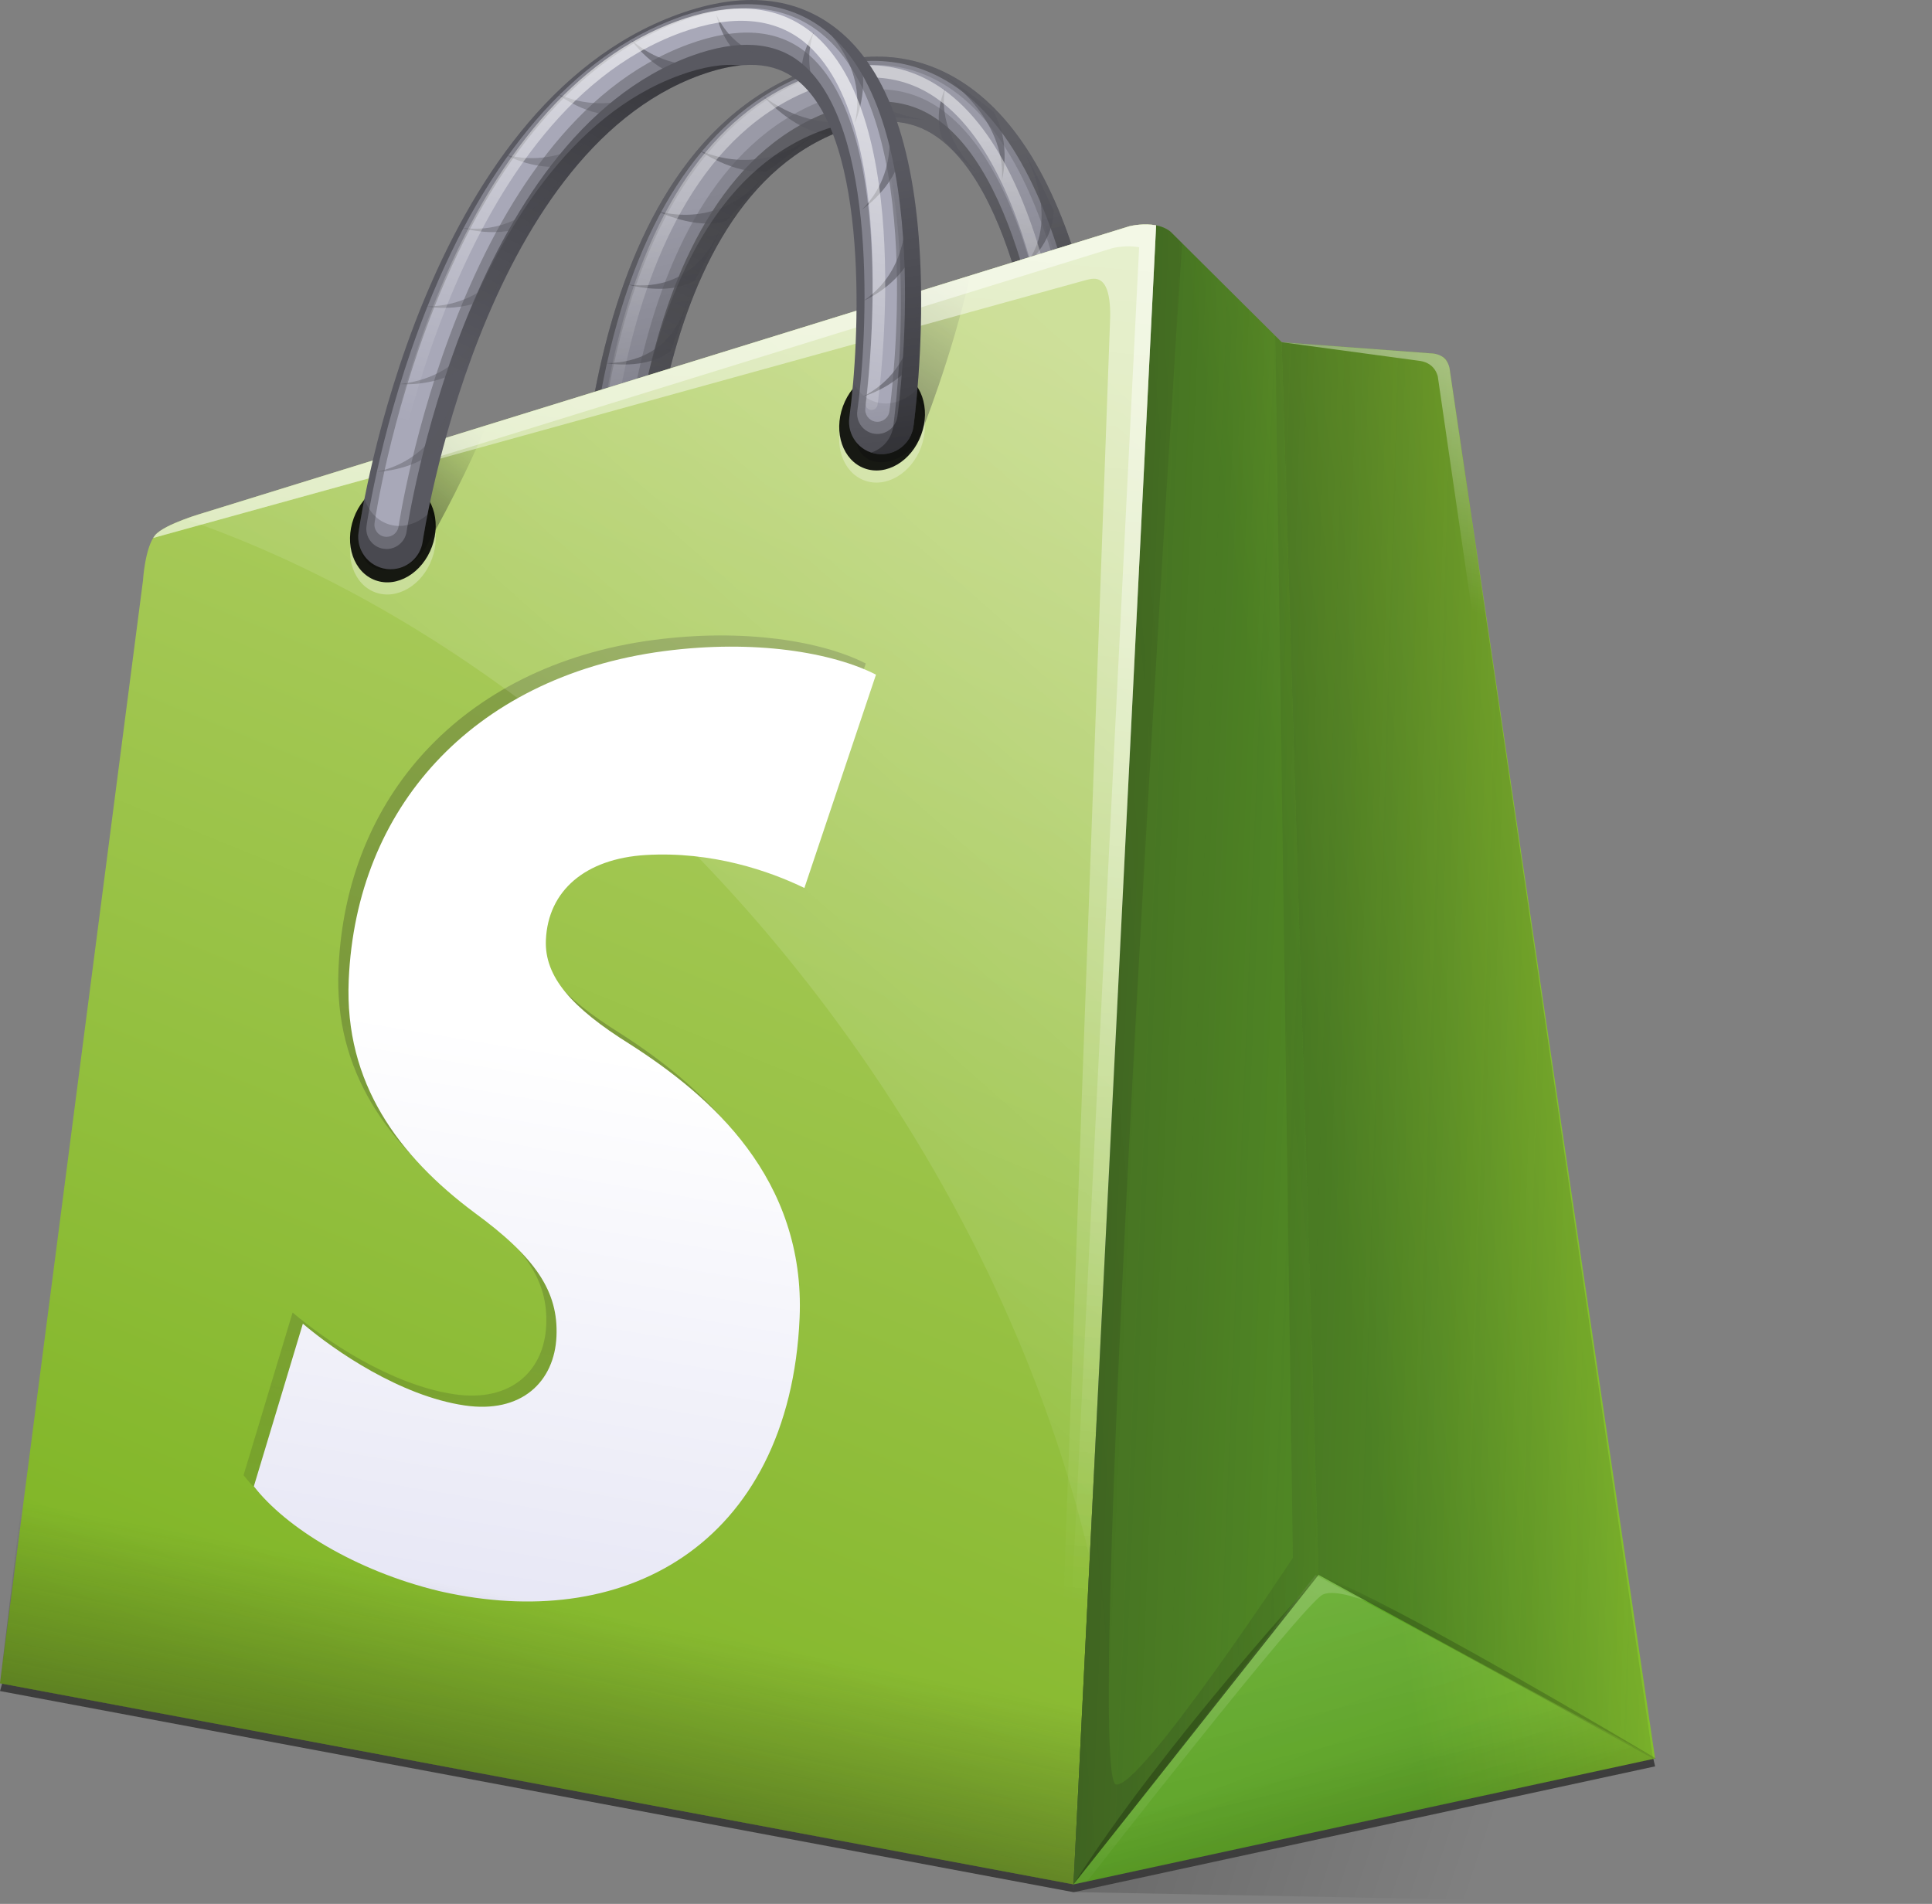<?xml version="1.0" encoding="iso-8859-1"?>
<!-- Generator: Adobe Illustrator 17.1.0, SVG Export Plug-In . SVG Version: 6.00 Build 0)  -->
<!DOCTYPE svg PUBLIC "-//W3C//DTD SVG 1.1//EN" "http://www.w3.org/Graphics/SVG/1.1/DTD/svg11.dtd">
<svg version="1.1" xmlns="http://www.w3.org/2000/svg" xmlns:xlink="http://www.w3.org/1999/xlink" x="0px" y="0px"
	 viewBox="0 0 168.489 166.055" style="enable-background:new 0 0 168.489 166.055;" xml:space="preserve">
<rect x="0" y="0" width="168.489" height="166.055" fill="#808080" stroke="none"/>
<g id="shopify">
	<g>
		<g>
			
				<linearGradient id="SVGID_1_" gradientUnits="userSpaceOnUse" x1="-44.291" y1="129.491" x2="-44.291" y2="118.798" gradientTransform="matrix(1 0 0 -1 91.1 252.4)">
				<stop  offset="0" style="stop-color:#000000;stop-opacity:0"/>
				<stop  offset="1" style="stop-color:#000000;stop-opacity:0.52"/>
			</linearGradient>
			<path style="fill:url(#SVGID_1_);" d="M91.333,43.075c-1.033-0.203-3.495-5.601-3.751-5.54c0,0-60.331,17.586-61.145,18.56
				C25.547,57.164,0.001,147.49,0.001,147.49l93.617,17.541L91.333,43.075z"/>
			
				<linearGradient id="SVGID_2_" gradientUnits="userSpaceOnUse" x1="27.012" y1="132.552" x2="27.012" y2="121.082" gradientTransform="matrix(1 0 0 -1 91.1 252.4)">
				<stop  offset="0" style="stop-color:#000000;stop-opacity:0"/>
				<stop  offset="1" style="stop-color:#000000;stop-opacity:0.52"/>
			</linearGradient>
			<path style="fill:url(#SVGID_2_);" d="M117.478,40.866c0,0-0.137-0.739-0.555-1.01c-0.42-0.27-0.877-0.323-0.877-0.323
				l-13.213-0.984l-9.724-9.661c-0.362-0.283-0.791-0.447-1.226-0.532l1.735,136.68l50.724-10.978L117.478,40.866z"/>
		</g>
		
			<linearGradient id="SVGID_3_" gradientUnits="userSpaceOnUse" x1="39.076" y1="93.155" x2="-34.214" y2="117.643" gradientTransform="matrix(1 0 0 -1 91.1 252.4)">
			<stop  offset="0" style="stop-color:#000000;stop-opacity:0"/>
			<stop  offset="1" style="stop-color:#000000;stop-opacity:0.4"/>
		</linearGradient>
		<polygon style="fill:url(#SVGID_3_);" points="93.622,165.022 147.381,166.055 168.489,154.056 144.454,154.038 		"/>
		<path style="opacity:0.3;fill:#FFFFFF;enable-background:new    ;" d="M93.759,46.815c2.005,0.69,3.987-0.623,4.422-2.931
			c0.438-2.306-0.835-4.736-2.841-5.425c-2.007-0.69-3.988,0.62-4.423,2.93C90.481,43.698,91.753,46.129,93.759,46.815z"/>
		<path style="opacity:0.62;fill:#595961;enable-background:new    ;" d="M53.765,54.588c-0.134,0-0.271-0.01-0.411-0.03
			c-1.583-0.222-2.905-1.652-2.956-3.196c-0.049-1.51-0.97-37.08,19.889-45.171c5.265-2.042,10.047-1.584,14.211,1.366
			c5.008,3.544,8.658,10.542,10.853,20.799c1.55,7.252,1.802,13.499,1.813,13.761c0.058,1.545-1.178,2.624-2.76,2.41
			c-1.583-0.214-2.913-1.64-2.972-3.183c-0.249-6.444-2.48-24.282-9.713-29.398c-2.317-1.638-5.12-1.783-8.57-0.445
			c-17.88,6.935-17.031,40.33-17.02,40.667C56.173,53.574,55.145,54.588,53.765,54.588z"/>
		<path style="opacity:0.62;fill:#595961;enable-background:new    ;" d="M53.765,54.588c-0.134,0-0.271-0.01-0.411-0.03
			c-1.583-0.222-2.905-1.652-2.956-3.196c-0.049-1.51-0.97-37.08,19.889-45.171c5.265-2.042,10.047-1.584,14.211,1.366
			c5.008,3.544,8.658,10.542,10.853,20.799c1.55,7.252,1.802,13.499,1.813,13.761c0.058,1.545-1.178,2.624-2.76,2.41
			c-1.583-0.214-2.913-1.64-2.972-3.183c-0.249-6.444-2.48-24.282-9.713-29.398c-2.317-1.638-5.12-1.783-8.57-0.445
			c-17.88,6.935-17.031,40.33-17.02,40.667C56.173,53.574,55.145,54.588,53.765,54.588z"/>
		<path style="opacity:0.46;fill:#B2B2C2;enable-background:new    ;" d="M83.5,7.675c-3.784-2.678-8.263-3.09-13.154-1.192
			C61.872,9.77,55.84,18.524,52.904,31.801c-2.175,9.835-1.921,18.638-1.91,19.008c0.015,0.467,0.216,0.932,0.565,1.309
			c0.35,0.377,0.805,0.621,1.28,0.689c0.088,0.012,0.174,0.019,0.259,0.019c0.871,0,1.507-0.651,1.479-1.513
			c-0.011-0.343-0.89-34.355,17.557-41.511c3.734-1.447,6.995-1.246,9.628,0.619c7.686,5.438,10.016,23.762,10.267,30.365
			c0.036,0.964,0.87,1.857,1.86,1.991c0.995,0.13,1.758-0.561,1.722-1.506C95.57,40.218,94.508,15.466,83.5,7.675z"/>
		<path style="opacity:0.46;fill:#B2B2C2;enable-background:new    ;" d="M52.912,51.765c-0.05,0-0.102-0.003-0.154-0.011
			c-0.594-0.083-1.091-0.62-1.11-1.198c-0.011-0.365-0.267-9.065,1.896-18.848c2.894-13.084,8.805-21.7,17.098-24.916
			c4.682-1.817,8.871-1.454,12.449,1.078c10.659,7.544,11.702,31.912,11.741,32.947c0.022,0.579-0.441,0.981-1.034,0.903
			c-0.592-0.08-1.092-0.615-1.113-1.193c-0.01-0.241-1.034-24.217-10.636-31.01C79.175,7.484,75.7,7.237,71.714,8.783
			c-18.82,7.299-17.928,41.727-17.917,42.073C53.815,51.384,53.43,51.765,52.912,51.765z"/>
		<path style="opacity:0.62;fill:#595961;enable-background:new    ;" d="M60.583,24.478c0.804-1.409,1.525-2.873,2.169-4.362
			c-0.296,0.496-2.168,5.457-8.022,4.697C54.73,24.811,58.198,25.854,60.583,24.478z"/>
		<path style="opacity:0.62;fill:#595961;enable-background:new    ;" d="M58.486,30.628c0.606-1.526,1.123-3.097,1.565-4.686
			c-0.226,0.54-1.17,5.69-7.209,5.73C52.841,31.672,56.34,32.311,58.486,30.628z"/>
		<path style="opacity:0.62;fill:#595961;enable-background:new    ;" d="M57.131,36.84c0.443-1.603,0.794-3.241,1.069-4.893
			c-0.168,0.568-0.292,5.792-6.489,6.489C51.71,38.437,55.197,38.749,57.131,36.84z"/>
		<path style="opacity:0.62;fill:#595961;enable-background:new    ;" d="M91.884,18.37c-0.755-1.699-1.592-3.373-2.491-5.008
			c0.26,0.609,3.149,5.967-0.052,9.858C89.342,23.22,91.853,21.286,91.884,18.37z"/>
		<path style="opacity:0.62;fill:#595961;enable-background:new    ;" d="M86.66,9.754c-1.498-1.201-3.044-2.334-4.614-3.398
			c0.528,0.437,5.634,3.953,5.34,9.312C87.385,15.666,88.227,12.516,86.66,9.754z"/>
		<path style="opacity:0.62;fill:#595961;enable-background:new    ;" d="M94.382,27.086c-0.432-1.755-0.953-3.501-1.542-5.223
			c0.143,0.627,2.02,6.258-1.996,9.335C90.846,31.199,93.776,29.845,94.382,27.086z"/>
		<path style="opacity:0.62;fill:#595961;enable-background:new    ;" d="M96.421,35.98c-0.211-1.757-0.515-3.515-0.891-5.26
			c0.065,0.626,1.243,6.324-3.226,8.806C92.304,39.526,95.449,38.58,96.421,35.98z"/>
		<path style="opacity:0.62;fill:#595961;enable-background:new    ;" d="M56.19,43.834c0.236-1.677,0.38-3.379,0.447-5.086
			c-0.095,0.595-0.032,6.017-5.524,7.34C51.112,46.088,54.54,45.997,56.19,43.834z"/>
		<path style="opacity:0.62;fill:#595961;enable-background:new    ;" d="M63.354,19.269c1.106-1.172,2.137-2.411,3.099-3.69
			c-0.403,0.41-3.534,4.271-9.108,2.838C57.344,18.418,60.651,20.093,63.354,19.269z"/>
		<path style="opacity:0.62;fill:#595961;enable-background:new    ;" d="M66.888,14.944c1.331-0.928,2.599-1.931,3.804-2.986
			c-0.482,0.322-4.35,3.466-9.756,1.134C60.937,13.092,63.995,15.264,66.888,14.944z"/>
		<path style="opacity:0.62;fill:#595961;enable-background:new    ;" d="M72.061,11.764c1.613-0.469,3.184-1.026,4.704-1.647
			c-0.581,0.157-5.395,1.931-10.174-1.711C66.59,8.407,69.048,11.243,72.061,11.764z"/>
		<path style="opacity:0.62;fill:#595961;enable-background:new    ;" d="M76.685,10.056c1.356,0.191,2.708,0.315,4.043,0.381
			c-0.484-0.077-4.647-0.409-7.08-4.204C73.647,6.231,74.594,8.801,76.685,10.056z"/>
		<path style="opacity:0.62;fill:#595961;enable-background:new    ;" d="M82.192,12.134c0.997,1.063,2.039,2.082,3.11,3.056
			c-0.35-0.384-3.595-3.497-2.892-7.441C82.41,7.749,81.348,9.929,82.192,12.134z"/>
		
			<linearGradient id="SVGID_4_" gradientUnits="userSpaceOnUse" x1="-55.52" y1="245.214" x2="-64.862" y2="206.028" gradientTransform="matrix(1 0 -0.176 -1 173.645 252.4)">
			<stop  offset="0" style="stop-color:#FFFFFF;stop-opacity:0.65"/>
			<stop  offset="1" style="stop-color:#FFFFFF;stop-opacity:0"/>
		</linearGradient>
		<path style="opacity:0.74;fill:url(#SVGID_4_);enable-background:new    ;" d="M93.703,40.242
			C93.665,39.22,92.632,15.137,82.238,7.78c-1.965-1.391-4.153-2.097-6.502-2.097c-1.705,0-3.53,0.372-5.419,1.105
			C62.162,9.95,56.339,18.461,53.478,31.4c-2.145,9.7-1.897,18.363-1.884,18.728c0.01,0.288,0.258,0.557,0.555,0.599
			c0.028,0.004,0.052,0.006,0.077,0.006c0.261,0,0.45-0.196,0.443-0.455c-0.011-0.35-0.906-35.091,18.185-42.496
			c4.14-1.606,7.834-1.322,10.862,0.82c9.873,6.986,10.902,31.25,10.912,31.496c0.01,0.288,0.261,0.556,0.557,0.597
			c0.023,0.002,0.048,0.004,0.072,0.004C93.521,40.698,93.712,40.502,93.703,40.242z"/>
		<g>
			
				<linearGradient id="SVGID_5_" gradientUnits="userSpaceOnUse" x1="-46.029" y1="233.096" x2="-41.574" y2="202.992" gradientTransform="matrix(1 0 -0.176 -1 173.645 252.4)">
				<stop  offset="0" style="stop-color:#000000;stop-opacity:0"/>
				<stop  offset="1" style="stop-color:#000000;stop-opacity:0.4"/>
			</linearGradient>
			<path style="fill:url(#SVGID_5_);" d="M95.35,28.357C93.155,18.1,89.505,11.101,84.497,7.558
				c-2.716-1.922-5.696-2.779-8.899-2.582c2.537,0.161,4.924,1.016,7.135,2.582c5.008,3.544,8.659,10.542,10.852,20.799
				c1.55,7.252,1.802,13.499,1.813,13.761c0.041,1.103-0.579,1.965-1.511,2.293c0.168,0.052,0.341,0.093,0.517,0.116
				c1.582,0.214,2.818-0.865,2.76-2.41C97.152,41.856,96.901,35.609,95.35,28.357z"/>
		</g>
		
			<linearGradient id="SVGID_6_" gradientUnits="userSpaceOnUse" x1="-75.048" y1="212.728" x2="-59.426" y2="245.51" gradientTransform="matrix(1 0 -0.176 -1 173.645 252.4)">
			<stop  offset="0" style="stop-color:#000000;stop-opacity:0"/>
			<stop  offset="1" style="stop-color:#000000;stop-opacity:0.4"/>
		</linearGradient>
		<path style="fill:url(#SVGID_6_);" d="M71.385,11.501c-17.88,6.935-17.032,40.33-17.021,40.667
			c0.034,1.096-0.583,1.951-1.51,2.276c0.163,0.05,0.329,0.09,0.5,0.114c0.14,0.02,0.277,0.03,0.411,0.03
			c1.38,0,2.409-1.014,2.365-2.42c-0.011-0.337-0.859-33.732,17.02-40.667c1.207-0.468,2.334-0.751,3.389-0.855
			C74.999,10.477,73.29,10.761,71.385,11.501z"/>
		
			<linearGradient id="SVGID_7_" gradientUnits="userSpaceOnUse" x1="-23.037" y1="236.724" x2="-14.566" y2="194.016" gradientTransform="matrix(1 0 0 -1 91.1 252.4)">
			<stop  offset="0" style="stop-color:#000000;stop-opacity:0"/>
			<stop  offset="1" style="stop-color:#000000;stop-opacity:0.4"/>
		</linearGradient>
		<path style="fill:url(#SVGID_7_);" d="M53.765,54.588c-0.134,0-0.271-0.01-0.411-0.03c-1.583-0.222-2.905-1.652-2.956-3.196
			c-0.049-1.51-0.97-37.08,19.889-45.171c5.265-2.042,10.047-1.584,14.211,1.366c5.008,3.544,8.658,10.542,10.853,20.799
			c1.55,7.252,1.802,13.499,1.813,13.761c0.058,1.545-1.178,2.624-2.76,2.41c-1.583-0.214-2.913-1.64-2.972-3.183
			c-0.249-6.444-2.48-24.282-9.713-29.398c-2.317-1.638-5.12-1.783-8.57-0.445c-17.88,6.935-17.031,40.33-17.02,40.667
			C56.173,53.574,55.145,54.588,53.765,54.588z"/>
		
			<linearGradient id="SVGID_8_" gradientUnits="userSpaceOnUse" x1="-5.751" y1="225.266" x2="-56.727" y2="99.761" gradientTransform="matrix(1 0 0 -1 91.1 252.4)">
			<stop  offset="0" style="stop-color:#B8D26E"/>
			<stop  offset="1" style="stop-color:#7FB525"/>
		</linearGradient>
		<path style="fill:url(#SVGID_8_);" d="M98.482,19.732L17.808,44.713c0,0-3.461,0.983-4.275,1.958
			c-0.892,1.069-1.063,3.954-1.063,3.954L0,146.812l93.617,17.54l7.208-144.701C99.792,19.448,98.738,19.671,98.482,19.732z"/>
		
			<linearGradient id="SVGID_9_" gradientUnits="userSpaceOnUse" x1="69.986" y1="170.404" x2="22.7" y2="162.994" gradientTransform="matrix(1 0 0 -1 91.1 252.4)">
			<stop  offset="0" style="stop-color:#B4E034"/>
			<stop  offset="1" style="stop-color:#60A927"/>
		</linearGradient>
		<path style="fill:url(#SVGID_9_);" d="M126.422,32.165c0,0-0.136-0.739-0.556-1.01c-0.419-0.27-0.876-0.323-0.876-0.323
			l-13.213-0.985l-9.724-9.661c-0.364-0.283-0.791-0.447-1.228-0.532l-7.208,144.7l50.724-10.979L126.422,32.165z"/>
		
			<linearGradient id="SVGID_10_" gradientUnits="userSpaceOnUse" x1="-40.098" y1="161.298" x2="-52.451" y2="60.713" gradientTransform="matrix(0.999 0.043 0.043 -0.999 83.405 253.288)">
			<stop  offset="0" style="stop-color:#1D1D1B;stop-opacity:0.5"/>
			<stop  offset="0.09" style="stop-color:#1D1D1B;stop-opacity:0.455"/>
			<stop  offset="1" style="stop-color:#1D1D1B;stop-opacity:0"/>
		</linearGradient>
		<path style="opacity:0.47;fill:url(#SVGID_10_);enable-background:new    ;" d="M64.265,99.149
			c-1.435-1.933-3.104-3.63-4.87-5.134c-1.739-1.482-3.566-2.773-5.356-3.92c-1.276-0.798-2.382-1.565-3.32-2.318
			c-0.931-0.746-1.699-1.482-2.304-2.217c-0.602-0.732-1.045-1.467-1.329-2.221c-0.283-0.752-0.407-1.523-0.373-2.328
			c0.047-1.087,0.288-2.069,0.701-2.939c0.414-0.872,1.003-1.63,1.746-2.265c0.748-0.637,1.655-1.15,2.7-1.523
			c1.054-0.377,2.253-0.611,3.574-0.689c1.441-0.085,2.83-0.041,4.154,0.096c1.337,0.138,2.605,0.371,3.784,0.66
			c1.189,0.292,2.286,0.64,3.272,1.006c0.993,0.369,1.872,0.754,2.614,1.115l6.244-18.605c-0.929-0.475-2.055-0.91-3.356-1.278
			c-1.288-0.364-2.743-0.661-4.339-0.865c-1.577-0.2-3.287-0.309-5.108-0.301c-1.795,0.009-3.692,0.13-5.669,0.39
			c-4.263,0.559-8.11,1.737-11.473,3.417c-3.271,1.635-6.106,3.755-8.439,6.272c-2.288,2.466-4.111,5.332-5.398,8.525
			c-1.274,3.16-2.035,6.669-2.2,10.476c-0.099,2.276,0.13,4.368,0.624,6.298c0.498,1.94,1.265,3.728,2.242,5.38
			c0.985,1.667,2.188,3.203,3.544,4.623c1.374,1.437,2.909,2.758,4.539,3.976c1.329,0.972,2.452,1.886,3.388,2.774
			c0.942,0.895,1.69,1.759,2.265,2.621c0.578,0.867,0.977,1.731,1.222,2.624c0.246,0.893,0.336,1.813,0.292,2.788
			c-0.042,0.976-0.252,1.89-0.624,2.7c-0.371,0.808-0.902,1.509-1.588,2.065c-0.681,0.552-1.515,0.959-2.492,1.179
			c-0.969,0.218-2.077,0.255-3.316,0.072c-1.404-0.207-2.819-0.612-4.196-1.139c-1.358-0.522-2.68-1.162-3.916-1.852
			c-1.222-0.683-2.362-1.414-3.377-2.128c-1.005-0.708-1.888-1.398-2.609-2.009l-4.277,14.187c0.709,0.908,1.611,1.814,2.672,2.69
			c1.073,0.885,2.312,1.742,3.681,2.538c1.387,0.808,2.911,1.556,4.535,2.212c1.647,0.666,3.4,1.237,5.217,1.679
			c0.03,0.007,0.062,0.014,0.092,0.02c0.03,0.008,0.061,0.014,0.091,0.02c0.031,0.008,0.062,0.014,0.091,0.022
			c0.031,0.007,0.061,0.014,0.092,0.02c3.873,0.856,7.632,1.064,11.136,0.596c3.61-0.484,6.925-1.684,9.79-3.618
			c2.93-1.979,5.36-4.709,7.123-8.185c1.784-3.518,2.863-7.762,3.077-12.683c0.131-3.01-0.285-5.742-1.105-8.219
			C66.924,103.294,65.717,101.104,64.265,99.149z"/>
		
			<linearGradient id="SVGID_11_" gradientUnits="userSpaceOnUse" x1="-39.162" y1="160.361" x2="-51.514" y2="59.776" gradientTransform="matrix(0.999 0.043 0.043 -0.999 83.405 253.288)">
			<stop  offset="0" style="stop-color:#FFFFFF"/>
			<stop  offset="1" style="stop-color:#CECEEB"/>
		</linearGradient>
		<path style="fill:url(#SVGID_11_);" d="M65.16,100.124c-1.434-1.931-3.105-3.629-4.87-5.133c-1.739-1.483-3.567-2.774-5.356-3.92
			c-1.276-0.797-2.382-1.565-3.32-2.317c-0.931-0.747-1.699-1.483-2.304-2.217c-0.602-0.733-1.046-1.468-1.329-2.222
			c-0.284-0.752-0.408-1.523-0.374-2.328c0.048-1.087,0.288-2.07,0.701-2.938c0.415-0.873,1.004-1.63,1.747-2.265
			c0.748-0.638,1.655-1.151,2.699-1.523c1.054-0.376,2.253-0.611,3.574-0.689c1.44-0.085,2.83-0.04,4.153,0.096
			c1.338,0.139,2.606,0.371,3.784,0.66c1.19,0.291,2.287,0.64,3.272,1.005c0.994,0.369,1.872,0.755,2.614,1.115l6.244-18.606
			c-0.927-0.475-2.054-0.91-3.355-1.277c-1.289-0.364-2.743-0.661-4.34-0.865c-1.577-0.201-3.288-0.309-5.109-0.301
			c-1.794,0.009-3.692,0.13-5.669,0.389c-4.262,0.559-8.109,1.737-11.472,3.417c-3.271,1.635-6.107,3.756-8.439,6.272
			c-2.288,2.466-4.111,5.332-5.398,8.525c-1.274,3.16-2.036,6.669-2.201,10.477c-0.099,2.276,0.13,4.368,0.625,6.298
			c0.497,1.94,1.265,3.728,2.241,5.378c0.986,1.669,2.189,3.204,3.546,4.623c1.373,1.438,2.908,2.76,4.539,3.976
			c1.329,0.972,2.452,1.886,3.387,2.775c0.943,0.894,1.69,1.759,2.266,2.621c0.577,0.868,0.976,1.73,1.222,2.624
			c0.246,0.894,0.335,1.812,0.292,2.789c-0.043,0.975-0.252,1.888-0.624,2.698c-0.37,0.808-0.902,1.511-1.588,2.066
			c-0.682,0.553-1.515,0.958-2.491,1.179c-0.97,0.219-2.077,0.256-3.317,0.072c-1.404-0.207-2.82-0.613-4.196-1.139
			c-1.358-0.522-2.679-1.163-3.915-1.852c-1.222-0.683-2.362-1.414-3.377-2.129c-1.005-0.706-1.889-1.398-2.609-2.007l-4.276,14.187
			c0.708,0.907,1.61,1.813,2.671,2.688c1.073,0.885,2.312,1.742,3.681,2.539c1.388,0.808,2.912,1.556,4.535,2.212
			c1.648,0.666,3.4,1.238,5.217,1.678c0.031,0.008,0.061,0.014,0.091,0.021c0.031,0.008,0.062,0.015,0.092,0.022
			c0.03,0.008,0.061,0.014,0.092,0.019c0.029,0.008,0.061,0.014,0.091,0.022c3.874,0.856,7.632,1.064,11.136,0.595
			c3.609-0.482,6.926-1.683,9.79-3.617c2.93-1.979,5.36-4.709,7.122-8.184c1.784-3.519,2.864-7.762,3.078-12.684
			c0.131-3.01-0.286-5.742-1.106-8.219C67.819,104.271,66.612,102.081,65.16,100.124z"/>
		
			<linearGradient id="SVGID_12_" gradientUnits="userSpaceOnUse" x1="-17.045" y1="158.157" x2="44.509" y2="164.103" gradientTransform="matrix(1 0 0 -1 91.1 252.4)">
			<stop  offset="0" style="stop-color:#1D1D1B;stop-opacity:0.5"/>
			<stop  offset="0.038" style="stop-color:#1D1D1B;stop-opacity:0.484"/>
			<stop  offset="0.424" style="stop-color:#1D1D1B;stop-opacity:0.319"/>
			<stop  offset="1" style="stop-color:#1D1D1B;stop-opacity:0"/>
		</linearGradient>
		<path style="opacity:0.41;fill:url(#SVGID_12_);enable-background:new    ;" d="M114.996,137.358l-3.22-107.516l-0.552-0.539
			l1.531,106.564c0,0-13.419,20.357-15.442,19.765c-2.964-0.867,5.781-134.42,5.781-134.42l-0.992-0.987
			c-0.374-0.308-0.822-0.482-1.279-0.571l-7.107,142.666l0,0l-0.101,2.035l2.507-3.165l0,0L114.996,137.358z"/>
		
			<linearGradient id="SVGID_13_" gradientUnits="userSpaceOnUse" x1="-6.171" y1="228.87" x2="-13.28" y2="218.013" gradientTransform="matrix(1 0 0 -1 91.1 252.4)">
			<stop  offset="0" style="stop-color:#000000;stop-opacity:0"/>
			<stop  offset="1" style="stop-color:#000000;stop-opacity:0.4"/>
		</linearGradient>
		<path style="fill:url(#SVGID_13_);" d="M78.523,25.917c-1.136,4.504-2.607,8.7-3.617,11.192c-0.628,1.545,0.069,2.97,1.557,3.183
			c1.487,0.214,3.201-0.865,3.83-2.41c0.107-0.263,2.63-6.509,4.302-13.761c0.007-0.03,0.012-0.059,0.02-0.09L78.523,25.917z"/>
		
			<linearGradient id="SVGID_14_" gradientUnits="userSpaceOnUse" x1="-49.157" y1="215.545" x2="-55.209" y2="208.34" gradientTransform="matrix(1 0 0 -1 91.1 252.4)">
			<stop  offset="0" style="stop-color:#000000;stop-opacity:0"/>
			<stop  offset="1" style="stop-color:#000000;stop-opacity:0.4"/>
		</linearGradient>
		<path style="fill:url(#SVGID_14_);" d="M35.539,39.227c-1.34,2.865-2.684,5.362-3.664,7.025c-0.848,1.435-0.367,2.947,1.073,3.377
			c1.439,0.43,3.294-0.386,4.142-1.822c0.128-0.217,2.837-4.83,5.345-10.716L35.539,39.227z"/>
		
			<linearGradient id="SVGID_15_" gradientUnits="userSpaceOnUse" x1="26.352" y1="99.587" x2="28.734" y2="90.478" gradientTransform="matrix(1 0 0 -1 91.1 252.4)">
			<stop  offset="0" style="stop-color:#000000;stop-opacity:0"/>
			<stop  offset="1" style="stop-color:#000000;stop-opacity:0.4"/>
		</linearGradient>
		<polygon style="opacity:0.32;fill:url(#SVGID_15_);enable-background:new    ;" points="93.646,164.353 114.988,137.359 
			144.424,153.377 		"/>
		
			<linearGradient id="SVGID_16_" gradientUnits="userSpaceOnUse" x1="23.199" y1="113.927" x2="28.697" y2="90.176" gradientTransform="matrix(1 0 0 -1 91.1 252.4)">
			<stop  offset="0" style="stop-color:#FFFFFF;stop-opacity:0.5"/>
			<stop  offset="0.09" style="stop-color:#FFFFFF;stop-opacity:0.455"/>
			<stop  offset="1" style="stop-color:#FFFFFF;stop-opacity:0"/>
		</linearGradient>
		<polygon style="opacity:0.19;fill:url(#SVGID_16_);enable-background:new    ;" points="93.618,164.364 114.723,137.369 
			144.424,153.377 		"/>
		
			<linearGradient id="SVGID_17_" gradientUnits="userSpaceOnUse" x1="21.052" y1="111.29" x2="30.688" y2="86.375" gradientTransform="matrix(1 0 0 -1 91.1 252.4)">
			<stop  offset="0" style="stop-color:#000000;stop-opacity:0"/>
			<stop  offset="1" style="stop-color:#000000;stop-opacity:0.4"/>
		</linearGradient>
		<polygon style="opacity:0.19;fill:url(#SVGID_17_);enable-background:new    ;" points="93.618,164.364 114.723,137.369 
			144.424,153.377 		"/>
		
			<linearGradient id="SVGID_18_" gradientUnits="userSpaceOnUse" x1="10.955" y1="214.307" x2="-50.195" y2="145.267" gradientTransform="matrix(1 0 0 -1 91.1 252.4)">
			<stop  offset="0" style="stop-color:#FFFFFF;stop-opacity:0.5"/>
			<stop  offset="1" style="stop-color:#FFFFFF;stop-opacity:0"/>
		</linearGradient>
		<path style="opacity:0.6;fill:url(#SVGID_18_);enable-background:new    ;" d="M72.886,88.976
			c11.039,14.984,18.432,31.157,22.151,46.87l5.788-116.19c-1.033-0.203-2.087,0.02-2.343,0.081l-80.673,24.98
			c0,0-0.773,0.22-1.673,0.554C36.529,52.332,57.001,67.413,72.886,88.976z"/>
		
			<linearGradient id="SVGID_19_" gradientUnits="userSpaceOnUse" x1="0.891" y1="161.887" x2="68.748" y2="159.812" gradientTransform="matrix(1 0 0 -1 91.1 252.4)">
			<stop  offset="0" style="stop-color:#1D1D1B;stop-opacity:0.5"/>
			<stop  offset="0.09" style="stop-color:#1D1D1B;stop-opacity:0.455"/>
			<stop  offset="1" style="stop-color:#1D1D1B;stop-opacity:0"/>
		</linearGradient>
		<path style="fill:url(#SVGID_19_);" d="M125.919,31.207c0.45,0.391,0.504,0.981,0.504,0.981l17.736,121.189l-29.164-16.02
			l-3.22-107.509l13.037,0.972C124.813,30.821,125.468,30.815,125.919,31.207z"/>
		
			<linearGradient id="SVGID_20_" gradientUnits="userSpaceOnUse" x1="51.768" y1="216.027" x2="46.509" y2="196.531" gradientTransform="matrix(1 0 0 -1 91.1 252.4)">
			<stop  offset="0" style="stop-color:#FFFFFF;stop-opacity:0.4"/>
			<stop  offset="1" style="stop-color:#FFFFFF;stop-opacity:0"/>
		</linearGradient>
		<path style="fill:url(#SVGID_20_);" d="M123.78,31.47c0,0,0.604,0.048,1.054,0.439c0.45,0.391,0.556,0.929,0.556,0.929
			l17.45,119.815l1.319,0.725L126.423,32.188c0,0-0.054-0.591-0.504-0.981c-0.45-0.391-1.106-0.386-1.106-0.386l-13.037-0.972
			L123.78,31.47z"/>
		
			<linearGradient id="SVGID_21_" gradientUnits="userSpaceOnUse" x1="-48.843" y1="89.337" x2="-44.263" y2="112.703" gradientTransform="matrix(1 0 0 -1 91.1 252.4)">
			<stop  offset="0" style="stop-color:#1D1D1B;stop-opacity:0.5"/>
			<stop  offset="0.09" style="stop-color:#1D1D1B;stop-opacity:0.455"/>
			<stop  offset="1" style="stop-color:#1D1D1B;stop-opacity:0"/>
		</linearGradient>
		<polygon style="fill:url(#SVGID_21_);" points="0,146.816 93.617,164.356 98.224,65.109 9.715,65.775 		"/>
		
			<ellipse transform="matrix(0.939 0.343 -0.343 0.939 18.399 -8.872)" style="opacity:0.3;fill:#FFFFFF;enable-background:new    ;" cx="34.249" cy="47.514" rx="3.633" ry="4.448"/>
		
			<ellipse transform="matrix(0.939 0.343 -0.343 0.939 18.035 -8.936)" style="opacity:0.89;enable-background:new    ;" cx="34.249" cy="46.455" rx="3.633" ry="4.448"/>
		
			<linearGradient id="SVGID_22_" gradientUnits="userSpaceOnUse" x1="-8.106" y1="160.979" x2="53.682" y2="158.444" gradientTransform="matrix(1 0 0 -1 91.1 252.4)">
			<stop  offset="0" style="stop-color:#1D1D1B;stop-opacity:0.5"/>
			<stop  offset="1" style="stop-color:#1D1D1B;stop-opacity:0"/>
		</linearGradient>
		<path style="fill:url(#SVGID_22_);" d="M111.776,29.841l-9.673-9.616c-0.374-0.308-0.822-0.482-1.279-0.571l-7.208,144.7
			l21.379-26.998L111.776,29.841z"/>
		
			<linearGradient id="SVGID_23_" gradientUnits="userSpaceOnUse" x1="-29.79" y1="232.263" x2="-40.378" y2="116.495" gradientTransform="matrix(1 0 0 -1 91.1 252.4)">
			<stop  offset="0" style="stop-color:#FFFFFF;stop-opacity:0.5"/>
			<stop  offset="1" style="stop-color:#FFFFFF;stop-opacity:0"/>
		</linearGradient>
		<path style="fill:url(#SVGID_23_);" d="M98.482,19.737l-80.673,24.98c0,0-3.461,0.983-4.275,1.959
			c-0.06,0.072-0.117,0.155-0.171,0.243l81.36-22.497c0.664-0.151,2.323-0.775,2.07,3.939l-4.932,135.667l1.757,0.328l7.208-144.7
			C99.792,19.453,98.738,19.675,98.482,19.737z"/>
		
			<linearGradient id="SVGID_24_" gradientUnits="userSpaceOnUse" x1="-29.79" y1="232.263" x2="-40.378" y2="116.495" gradientTransform="matrix(1 0 0 -1 91.1 252.4)">
			<stop  offset="0" style="stop-color:#FFFFFF;stop-opacity:0.5"/>
			<stop  offset="1" style="stop-color:#FFFFFF;stop-opacity:0"/>
		</linearGradient>
		<path style="fill:url(#SVGID_24_);" d="M98.482,19.737l-80.673,24.98c0,0-3.461,0.983-4.275,1.959
			c-0.06,0.072-0.117,0.155-0.171,0.243l18.85-5.212l64.787-20.061c0.255-0.061,1.309-0.284,2.343-0.081l-7.1,142.535l1.376,0.257
			l7.208-144.7C99.792,19.453,98.738,19.675,98.482,19.737z"/>
		
			<linearGradient id="SVGID_25_" gradientUnits="userSpaceOnUse" x1="23.779" y1="113.7" x2="2.739" y2="80.442" gradientTransform="matrix(1 0 0 -1 91.1 252.4)">
			<stop  offset="0" style="stop-color:#FFFFFF;stop-opacity:0.5"/>
			<stop  offset="0.09" style="stop-color:#FFFFFF;stop-opacity:0.455"/>
			<stop  offset="1" style="stop-color:#FFFFFF;stop-opacity:0"/>
		</linearGradient>
		<path style="opacity:0.32;fill:url(#SVGID_25_);enable-background:new    ;" d="M119.276,139.704l-4.288-2.345l-21.371,26.994
			l1.183-0.257c0,0,18.864-24.232,20.568-25.023C116.507,138.545,119.276,139.704,119.276,139.704z"/>
		
			<linearGradient id="SVGID_26_" gradientUnits="userSpaceOnUse" x1="17.27" y1="116.619" x2="15.802" y2="111.178" gradientTransform="matrix(1 0 0 -1 91.1 252.4)">
			<stop  offset="0" style="stop-color:#000000;stop-opacity:0"/>
			<stop  offset="1" style="stop-color:#000000;stop-opacity:0.4"/>
		</linearGradient>
		<path style="opacity:0.57;fill:url(#SVGID_26_);enable-background:new    ;" d="M93.617,164.356l21.372-26.996
			C114.988,137.359,101.418,152.112,93.617,164.356z"/>
		
			<linearGradient id="SVGID_27_" gradientUnits="userSpaceOnUse" x1="39.609" y1="110.751" x2="39.247" y2="109.409" gradientTransform="matrix(1 0 0 -1 91.1 252.4)">
			<stop  offset="0" style="stop-color:#000000;stop-opacity:0"/>
			<stop  offset="1" style="stop-color:#000000;stop-opacity:0.4"/>
		</linearGradient>
		<path style="opacity:0.46;fill:url(#SVGID_27_);enable-background:new    ;" d="M144.424,153.377l-29.436-16.018
			C114.988,137.359,118.348,137.928,144.424,153.377z"/>
		
			<ellipse transform="matrix(0.939 0.344 -0.344 0.939 17.63 -24.14)" style="opacity:0.3;fill:#FFFFFF;enable-background:new    ;" cx="76.956" cy="37.697" rx="3.633" ry="4.448"/>
		
			<ellipse transform="matrix(0.939 0.344 -0.344 0.939 17.267 -24.204)" style="opacity:0.89;enable-background:new    ;" cx="76.958" cy="36.64" rx="3.633" ry="4.448"/>
		<path style="fill:#595961;" d="M34.069,49.647c-0.134,0-0.269-0.01-0.406-0.029c-1.544-0.223-2.614-1.652-2.393-3.195
			c0.217-1.51,5.568-37.081,27.854-45.171c5.624-2.042,10.326-1.583,13.972,1.365c4.382,3.545,6.8,10.543,7.184,20.8
			c0.272,7.252-0.578,13.499-0.615,13.761c-0.214,1.545-1.64,2.624-3.184,2.41c-1.545-0.213-2.623-1.639-2.41-3.183
			c0.887-6.444,1.801-24.282-4.53-29.397c-2.027-1.638-4.805-1.783-8.491-0.446c-19.101,6.934-24.141,40.33-24.19,40.667
			C36.657,48.633,35.45,49.647,34.069,49.647z"/>
		<path style="opacity:0.46;fill:#B2B2C2;enable-background:new    ;" d="M72.076,2.733c-3.311-2.677-7.719-3.09-12.944-1.192
			c-9.054,3.286-16.629,12.042-21.906,25.318c-3.909,9.835-5.209,18.637-5.262,19.008c-0.068,0.466,0.051,0.932,0.335,1.309
			c0.282,0.377,0.695,0.622,1.158,0.689c0.086,0.012,0.171,0.019,0.256,0.019c0.871,0,1.621-0.65,1.745-1.513
			c0.049-0.343,5.169-34.355,24.878-41.511c3.988-1.447,7.214-1.246,9.519,0.619c6.726,5.438,5.826,23.762,4.913,30.365
			c-0.133,0.963,0.542,1.857,1.508,1.99c0.973,0.131,1.857-0.561,1.987-1.507C78.409,35.276,81.711,10.524,72.076,2.733z"/>
		<path style="opacity:0.81;fill:#B2B2C2;enable-background:new    ;" d="M33.714,46.823c-0.05,0-0.101-0.003-0.152-0.01
			c-0.579-0.083-0.981-0.62-0.897-1.199c0.052-0.365,1.33-9.064,5.218-18.847c5.201-13.085,12.632-21.7,21.491-24.916
			c5.003-1.818,9.127-1.454,12.258,1.078c9.329,7.544,6.075,31.913,5.933,32.947c-0.08,0.579-0.614,0.982-1.193,0.904
			c-0.58-0.08-0.984-0.615-0.904-1.194c0.033-0.242,3.237-24.216-5.167-31.01c-2.513-2.033-5.946-2.279-10.204-0.734
			C39.988,11.141,34.81,45.569,34.761,45.915C34.685,46.442,34.232,46.823,33.714,46.823z"/>
		<path style="opacity:0.42;fill:#595961;enable-background:new    ;" d="M46.197,19.536c1.053-1.41,2.031-2.872,2.938-4.363
			c-0.384,0.497-3.131,5.458-8.851,4.697C40.284,19.87,43.569,20.912,46.197,19.536z"/>
		<path style="opacity:0.42;fill:#595961;enable-background:new    ;" d="M43.016,25.686c0.875-1.526,1.669-3.096,2.39-4.685
			c-0.321,0.54-2.172,5.69-8.219,5.73C37.187,26.73,40.573,27.37,43.016,25.686z"/>
		<path style="opacity:0.42;fill:#595961;enable-background:new    ;" d="M40.565,31.899c0.724-1.604,1.366-3.241,1.932-4.893
			c-0.268,0.568-1.314,5.792-7.634,6.489C34.862,33.496,38.294,33.808,40.565,31.899z"/>
		<path style="opacity:0.62;fill:#595961;enable-background:new    ;" d="M78.575,13.428c-0.456-1.699-0.998-3.373-1.607-5.008
			c0.152,0.609,2.096,5.968-1.791,9.858C75.176,18.279,78.029,16.345,78.575,13.428z"/>
		<path style="opacity:0.62;fill:#595961;enable-background:new    ;" d="M74.869,4.811c-1.286-1.201-2.632-2.334-4.014-3.398
			c0.452,0.436,4.937,3.953,3.698,9.312C74.553,10.725,75.949,7.575,74.869,4.811z"/>
		<path style="opacity:0.62;fill:#595961;enable-background:new    ;" d="M79.536,22.146c-0.122-1.755-0.336-3.502-0.62-5.223
			c0.032,0.627,0.917,6.258-3.641,9.335C75.274,26.257,78.444,24.904,79.536,22.146z"/>
		<path style="opacity:0.62;fill:#595961;enable-background:new    ;" d="M80.006,31.038c0.098-1.756,0.105-3.515,0.036-5.259
			c-0.046,0.626,0.128,6.324-4.779,8.806C75.263,34.585,78.577,33.639,80.006,31.038z"/>
		<path style="opacity:0.42;fill:#595961;enable-background:new    ;" d="M38.39,38.892c0.531-1.677,0.975-3.379,1.344-5.086
			c-0.2,0.595-1.093,6.018-6.82,7.341C32.915,41.147,36.36,41.056,38.39,38.892z"/>
		<path style="opacity:0.42;fill:#595961;enable-background:new    ;" d="M49.887,14.327c1.312-1.172,2.563-2.411,3.749-3.69
			c-0.475,0.41-4.286,4.271-9.609,2.838C44.026,13.476,47.036,15.152,49.887,14.327z"/>
		<path style="opacity:0.42;fill:#595961;enable-background:new    ;" d="M54.183,10.002c1.496-0.927,2.941-1.93,4.33-2.985
			c-0.539,0.322-4.961,3.466-9.955,1.133C48.557,8.15,51.233,10.322,54.183,10.002z"/>
		<path style="opacity:0.62;fill:#595961;enable-background:new    ;" d="M59.915,6.823c1.696-0.469,3.365-1.026,4.995-1.647
			c-0.607,0.157-5.735,1.931-9.872-1.711C55.039,3.465,56.995,6.301,59.915,6.823z"/>
		<path style="opacity:0.62;fill:#595961;enable-background:new    ;" d="M64.842,5.115c1.322,0.192,2.652,0.315,3.975,0.381
			c-0.471-0.077-4.577-0.41-6.339-4.204C62.478,1.291,62.972,3.86,64.842,5.115z"/>
		<path style="opacity:0.62;fill:#595961;enable-background:new    ;" d="M69.983,7.193c0.81,1.063,1.672,2.082,2.57,3.055
			c-0.283-0.384-2.979-3.496-1.579-7.44C70.975,2.807,69.527,4.987,69.983,7.193z"/>
		
			<linearGradient id="SVGID_28_" gradientUnits="userSpaceOnUse" x1="-27.545" y1="250.155" x2="-36.887" y2="210.969" gradientTransform="matrix(1 0 0 -1 91.1 252.4)">
			<stop  offset="0" style="stop-color:#FFFFFF;stop-opacity:0.65"/>
			<stop  offset="1" style="stop-color:#FFFFFF;stop-opacity:0"/>
		</linearGradient>
		<path style="fill:url(#SVGID_28_);" d="M76.535,35.3c0.142-1.021,3.357-25.105-5.74-32.463c-1.721-1.391-3.784-2.097-6.131-2.097
			c-1.706,0-3.595,0.372-5.614,1.105c-8.713,3.163-16.036,11.674-21.179,24.613c-3.855,9.7-5.134,18.363-5.187,18.727
			c-0.042,0.288,0.16,0.558,0.449,0.6c0.028,0.004,0.052,0.006,0.077,0.006c0.261,0,0.485-0.196,0.522-0.454
			c0.05-0.351,5.282-35.091,25.678-42.496c4.422-1.606,8.068-1.323,10.718,0.819c8.641,6.986,5.392,31.251,5.358,31.496
			c-0.04,0.288,0.163,0.556,0.452,0.597c0.023,0.003,0.047,0.004,0.071,0.004C76.275,35.757,76.5,35.561,76.535,35.3z"/>
		<g>
			
				<linearGradient id="SVGID_29_" gradientUnits="userSpaceOnUse" x1="-18.052" y1="238.037" x2="-13.596" y2="207.933" gradientTransform="matrix(1 0 0 -1 91.1 252.4)">
				<stop  offset="0" style="stop-color:#000000;stop-opacity:0"/>
				<stop  offset="1" style="stop-color:#000000;stop-opacity:0.4"/>
			</linearGradient>
			<path style="fill:url(#SVGID_29_);" d="M80.28,23.416c-0.385-10.257-2.802-17.255-7.184-20.8
				c-2.376-1.921-5.207-2.779-8.444-2.581c2.51,0.161,4.745,1.017,6.681,2.581c4.382,3.545,6.8,10.543,7.183,20.8
				c0.272,7.252-0.578,13.499-0.613,13.761c-0.153,1.103-0.925,1.965-1.917,2.293c0.16,0.052,0.325,0.093,0.496,0.117
				c1.545,0.214,2.97-0.865,3.184-2.41C79.703,36.914,80.552,30.667,80.28,23.416z"/>
		</g>
		
			<linearGradient id="SVGID_30_" gradientUnits="userSpaceOnUse" x1="-47.071" y1="217.669" x2="-31.449" y2="250.451" gradientTransform="matrix(1 0 0 -1 91.1 252.4)">
			<stop  offset="0" style="stop-color:#000000;stop-opacity:0"/>
			<stop  offset="1" style="stop-color:#000000;stop-opacity:0.4"/>
		</linearGradient>
		<path style="fill:url(#SVGID_30_);" d="M59.286,6.56c-19.102,6.935-24.142,40.331-24.192,40.667
			c-0.159,1.096-0.928,1.951-1.912,2.276c0.154,0.05,0.314,0.091,0.48,0.115c0.137,0.02,0.272,0.029,0.406,0.029
			c1.381,0,2.588-1.014,2.791-2.42c0.049-0.337,5.089-33.732,24.192-40.667c1.29-0.468,2.466-0.75,3.539-0.855
			C63.082,5.536,61.324,5.819,59.286,6.56z"/>
		<g style="opacity:0.45;">
			
				<linearGradient id="SVGID_31_" gradientUnits="userSpaceOnUse" x1="-57.87" y1="218.31" x2="-56.868" y2="206.824" gradientTransform="matrix(1 0 0 -1 91.1 252.4)">
				<stop  offset="0" style="stop-color:#000000;stop-opacity:0"/>
				<stop  offset="1" style="stop-color:#000000;stop-opacity:0.4"/>
			</linearGradient>
			<path style="fill:url(#SVGID_31_);" d="M33.779,45.688c-0.972-0.354-1.663-1.172-1.993-2.197
				c-0.325,1.644-0.482,2.697-0.516,2.932c-0.222,1.543,0.849,2.973,2.393,3.195c0.137,0.02,0.272,0.029,0.406,0.029
				c1.381,0,2.588-1.014,2.791-2.42c0.008-0.052,0.137-0.911,0.422-2.347C36.263,45.767,34.956,46.119,33.779,45.688z"/>
			
				<linearGradient id="SVGID_32_" gradientUnits="userSpaceOnUse" x1="-14.517" y1="222.092" x2="-13.515" y2="210.607" gradientTransform="matrix(1 0 0 -1 91.1 252.4)">
				<stop  offset="0" style="stop-color:#000000;stop-opacity:0"/>
				<stop  offset="1" style="stop-color:#000000;stop-opacity:0.4"/>
			</linearGradient>
			<path style="fill:url(#SVGID_32_);" d="M76.195,35.009c-0.802-0.292-1.414-0.902-1.789-1.684
				c-0.101,1.185-0.217,2.231-0.334,3.077c-0.213,1.545,0.865,2.97,2.41,3.183c1.545,0.214,2.97-0.865,3.184-2.41
				c0.016-0.113,0.183-1.34,0.345-3.277C78.956,35.004,77.497,35.486,76.195,35.009z"/>
		</g>
	</g>
</g>
<g id="Layer_1">
</g>
</svg>
